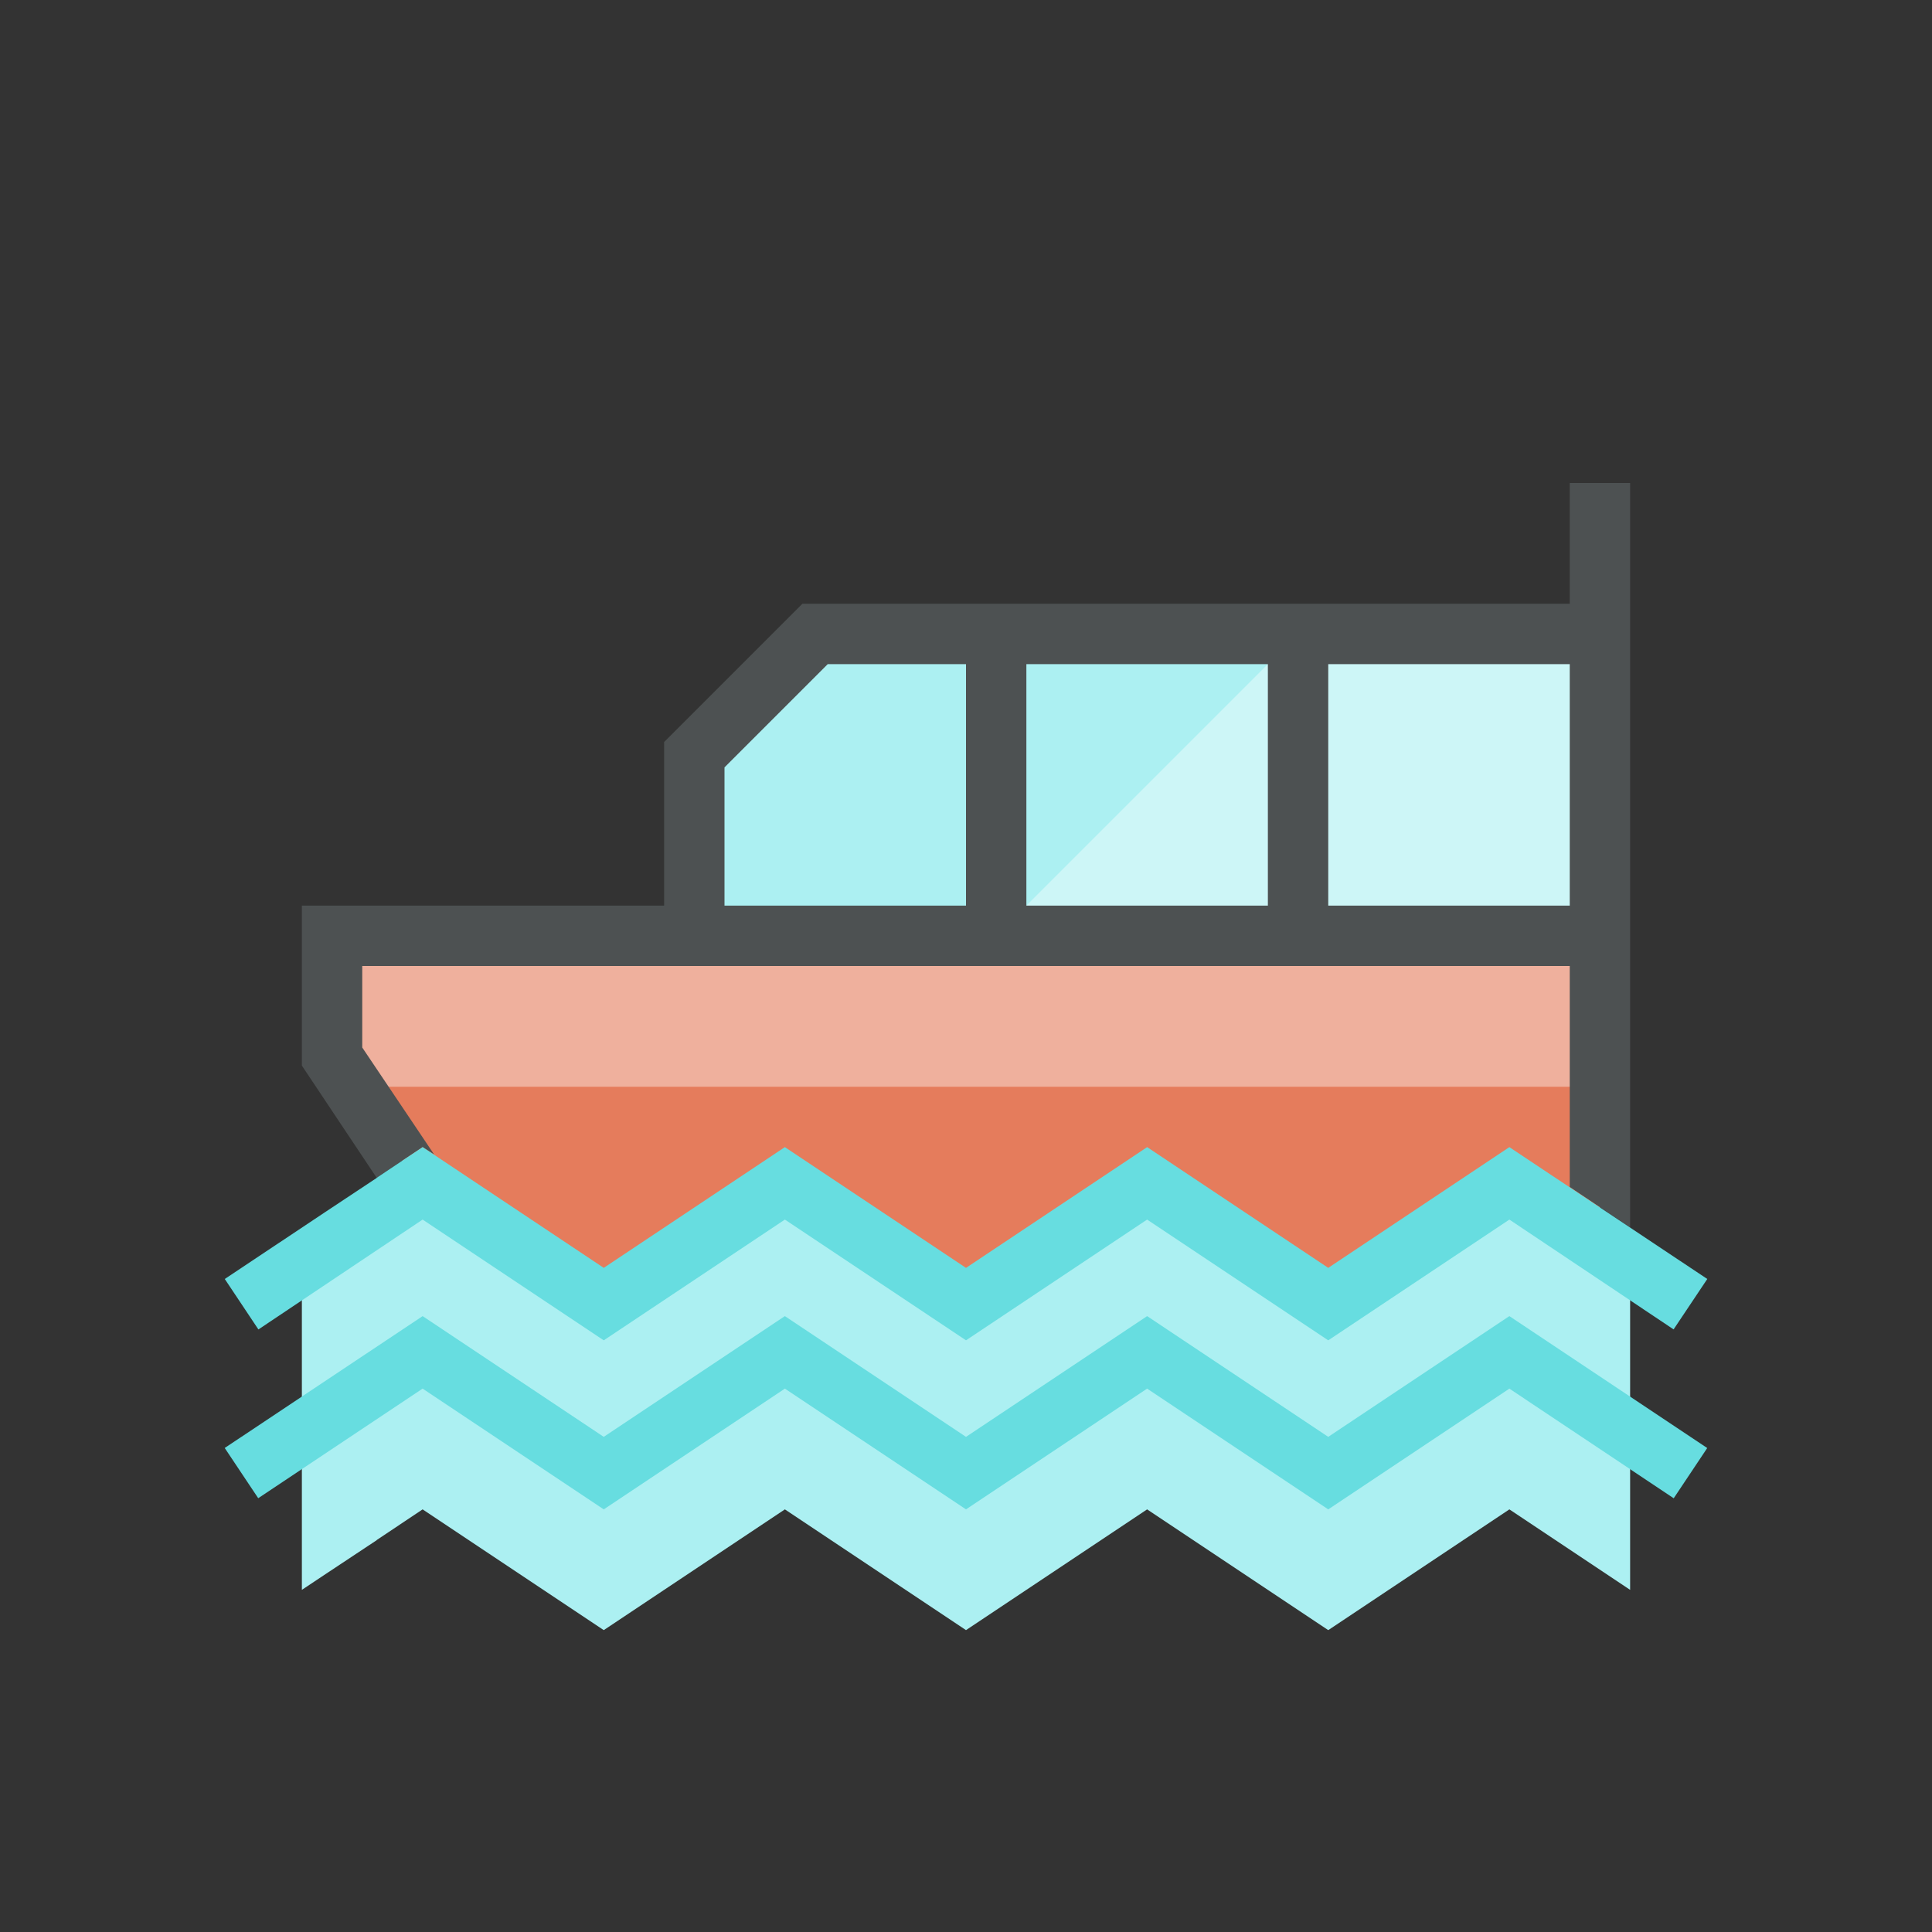 <?xml version="1.0"?>
<svg xmlns="http://www.w3.org/2000/svg" xmlns:xlink="http://www.w3.org/1999/xlink" version="1.1" id="266247427_icon_grid" x="0px" y="0px" width="32px" height="32px" viewBox="0 0 32 32" style="enable-background:new 0 0 32 32;" xml:space="preserve">
<rect x="0" y="0" width="32" height="32" fill="#333333" stroke="none"/>
<polygon id="266247427_shock_x5F_color_grid" class="stshockcolor" style="fill:#E57C5C;" points="5.5,15.5 5.5,17.502 6.775,19.399 10,21.602 13,19.601 16,21.601   19,19.601 22,21.601 25.001,19.6 26.5,20.59 26.5,15.5 "/>
<path style="fill:#ACF0F2;" d="M27,20.567v5.766L25,25l-3,2l-3-2l-3,2l-3-2l-3,2l-3-2l-0.761,0.508L6.24,25.51l-0.851,0.564  L5,26.333v-5.766l2-0.967l3,2l3-2l3,2l3-2l3,2l3-2L27,20.567z M21.5,10.5h-5h-2.997L11.5,12.503V15.5h5h5h5v-5H21.5z"/>
<polygon style="opacity:0.4;fill:#FFFFFF;" points="21.5,10.5 16.5,15.5 5.5,15.5 5.5,18 26.5,18 26.5,15.5 26.5,10.5 "/>
<path style="fill:#4D5152;" d="M27,20.33l0.085,0.056L27,20.33L27,20.33z M27,8v12.33l-1-0.67V16H6v1.35l1.19,1.771L7,19  l-0.761,0.508L5,17.65V15h6v-2.71L13.29,10H26V8H27z M16,11h-2.29L12,12.71V15h4V11z M21,11h-4v4h4V11z M26,11h-4v4h4V11z"/>
<path style="fill:#67DDE0;" d="M25,21.799l3.277,2.185l-0.555,0.832L25,23l-3,2l-3-2l-3,2l-3-2l-3,2l-3-2l-2.723,1.815l-0.555-0.832  L7,21.799l3,2l3-2l3,2l3-2l3,2L25,21.799z M22,21l-3-2l-3,2l-3-2l-3,2l-3-2l-0.761,0.508L6.24,19.51l-0.851,0.564l-1.666,1.11  L4.28,22.02L7,20.2l3,2l3-2l3,2l3-2l3,2l3-2l2.72,1.819l0.558-0.835L25,19L22,21z"/>
</svg>
